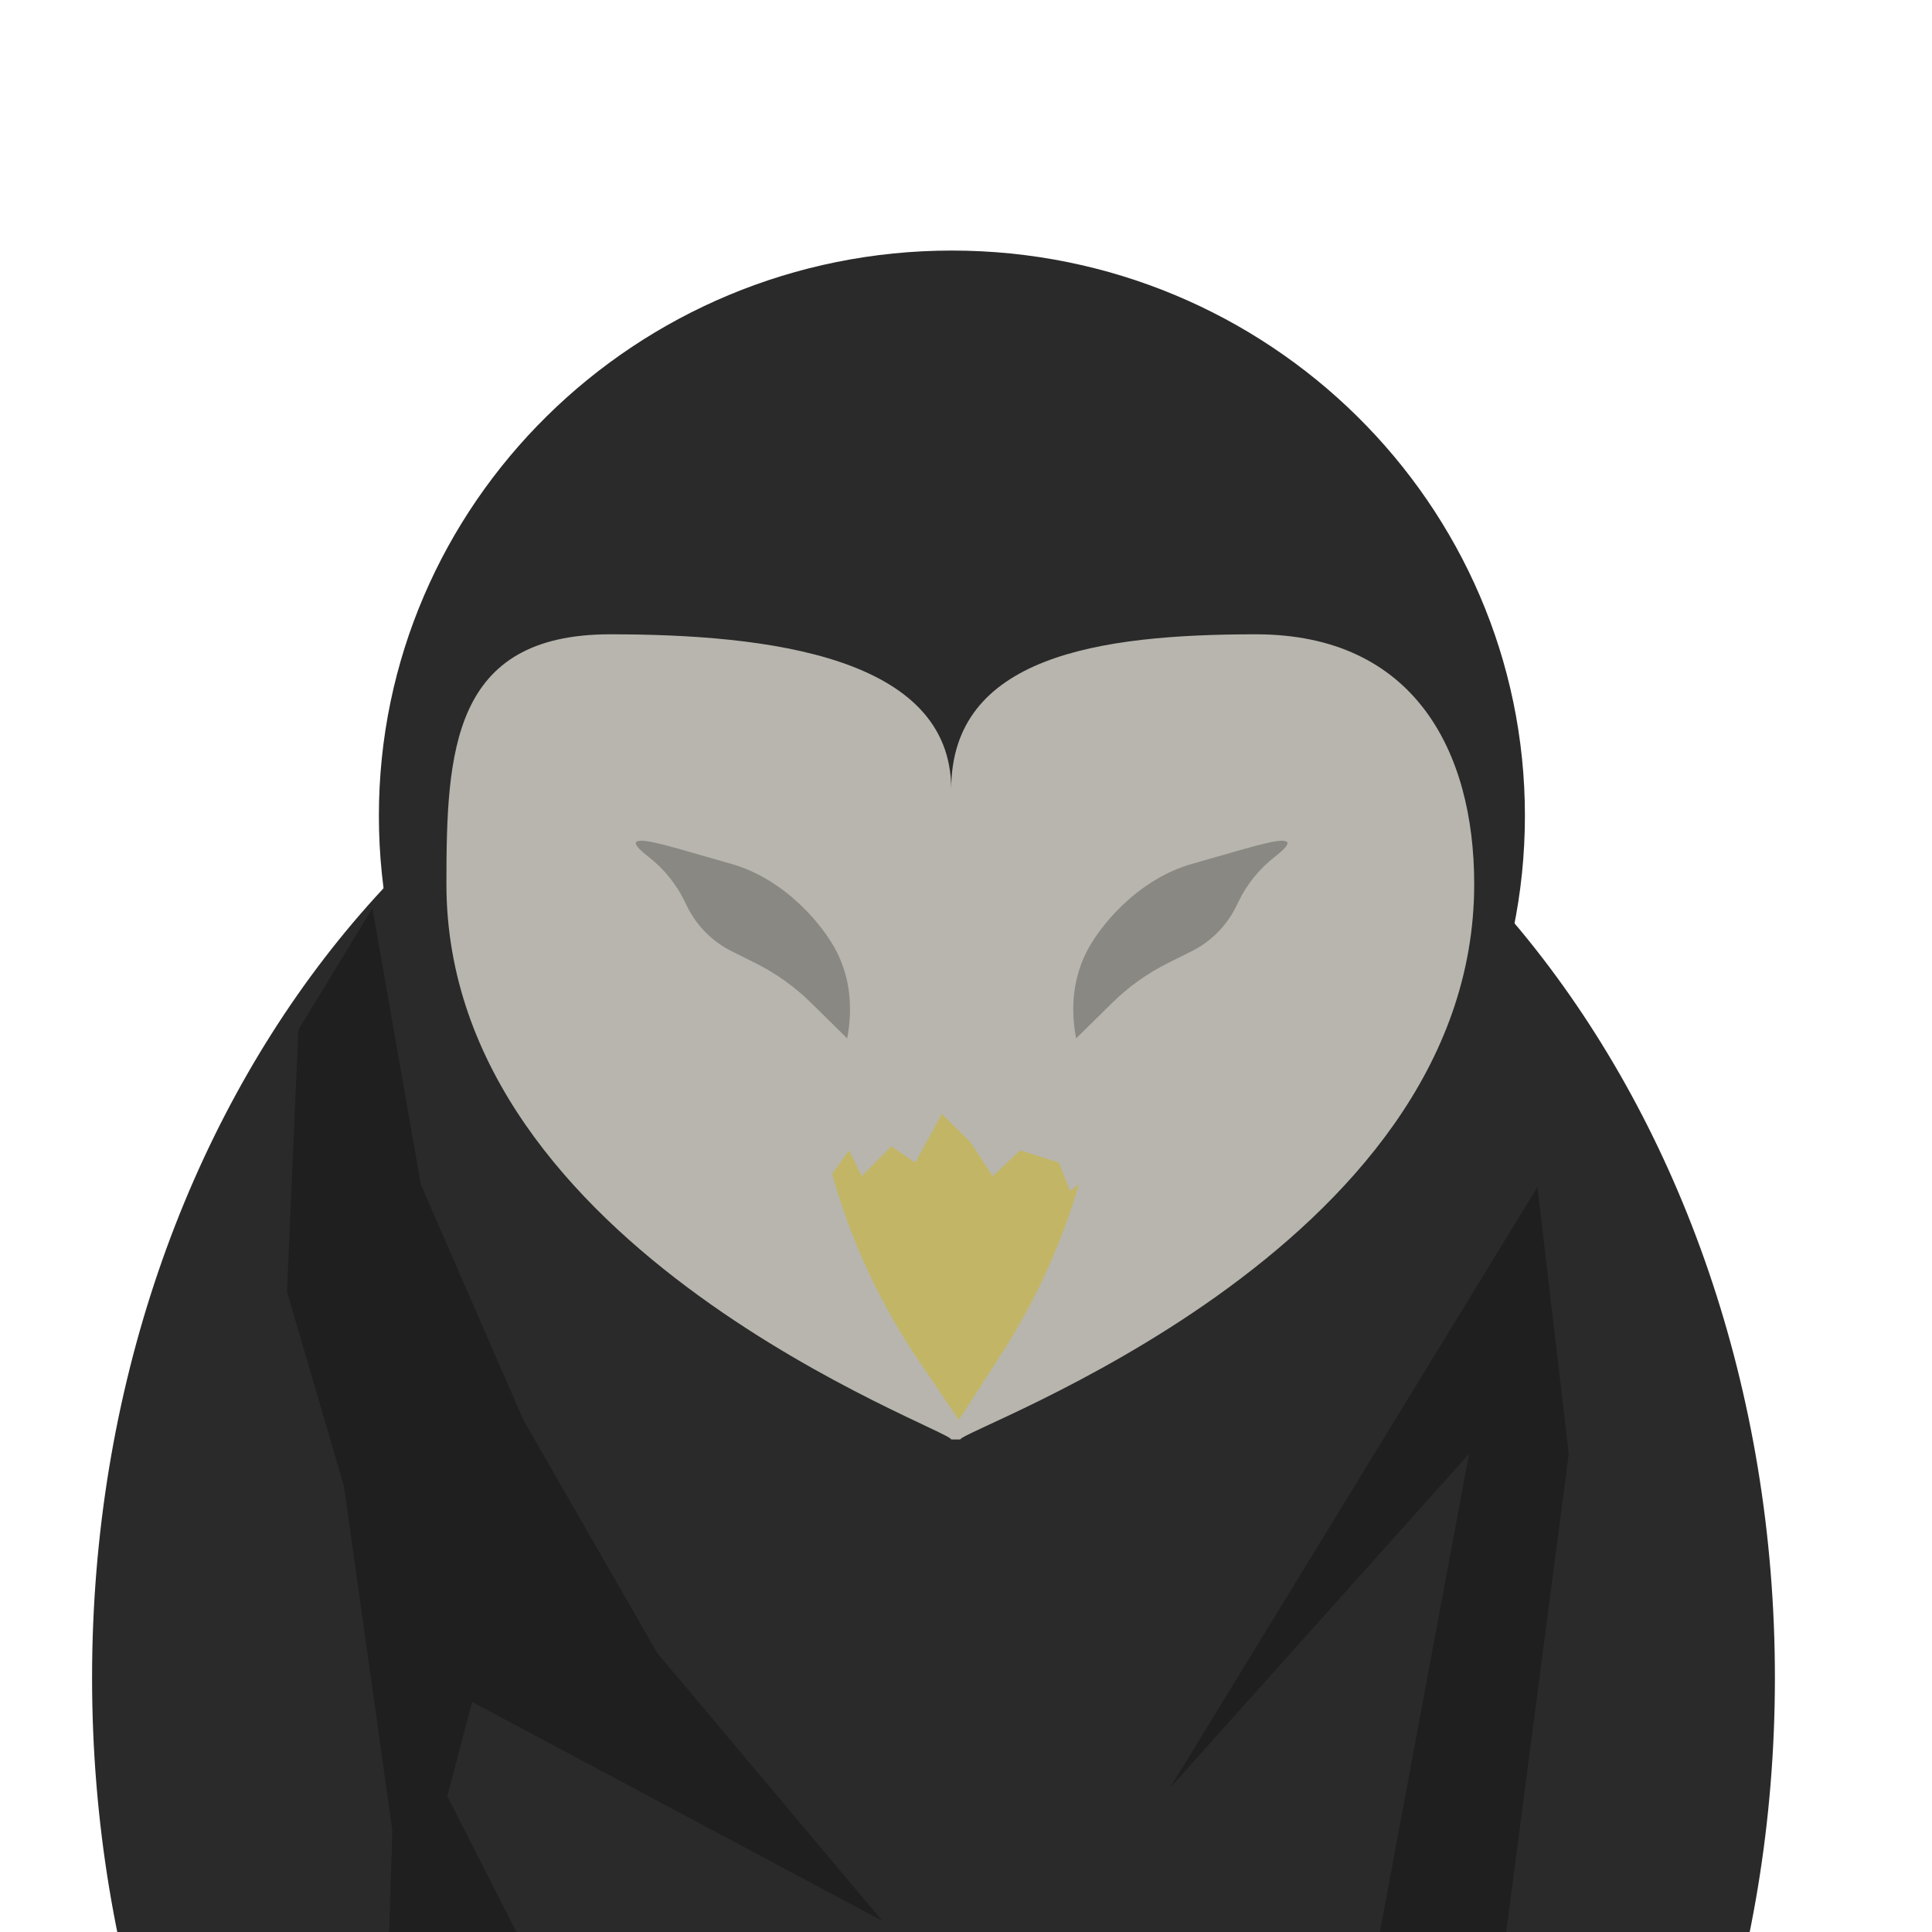 <?xml version="1.0" encoding="UTF-8" standalone="no"?>
<!DOCTYPE svg PUBLIC "-//W3C//DTD SVG 1.1//EN" "http://www.w3.org/Graphics/SVG/1.1/DTD/svg11.dtd">
<svg version="1.1" xmlns="http://www.w3.org/2000/svg" xmlns:xlink="http://www.w3.org/1999/xlink" preserveAspectRatio="xMidYMid meet" viewBox="0 0 640 640" width="640" height="640"><defs><path d="M587.96 555.78C587.96 746.56 463.07 901.44 309.23 901.44C155.4 901.44 30.5 746.56 30.5 555.78C30.5 365 155.4 210.12 309.23 210.12C463.07 210.12 587.96 365 587.96 555.78Z" id="e4Lht8DMN"></path><path d="M505.15 270.23C505.15 373.56 420.1 457.46 315.33 457.46C210.57 457.46 125.51 373.56 125.51 270.23C125.51 166.89 210.57 83 315.33 83C420.1 83 505.15 166.89 505.15 270.23Z" id="cgr3QbDnY"></path><path d="M519.67 481.6L488.65 718.77L443.24 714.38L486.64 481.6L387.57 592.28L509.29 393.23L519.67 481.6Z" id="f1669nbHQc"></path><path d="M217.72 547.58L173.38 470.39L139.41 392.4L123.37 300.86L98.84 341.16L95.06 427.87L113.93 492.24L129.97 606.43L125.51 746.97L220.56 737.31L148.18 595.01L156.39 563.78L292.27 636.3L217.72 547.58Z" id="aqFI9Y7TN"></path><path d="M416.04 210.12C468.47 210.12 488.35 248.91 488.35 292.86C488.36 414.58 318.12 473.5 318.12 476.85C318.12 476.85 315.1 476.85 315.1 476.85C315.1 473.5 147.88 414.59 147.88 292.86C147.88 248.91 149.7 210.12 202.12 210.12C254.54 210.12 315.11 217.49 315.1 261.45C315.1 217.5 363.62 210.12 416.04 210.12Z" id="bcJN5D9TS"></path><path d="M360.27 382.56C358.84 387.47 357.95 390.53 357.59 391.76C351.7 411.98 342.91 431.24 331.48 448.93C329.63 451.79 325.02 458.94 317.63 470.39C310.49 459.83 306.03 453.24 304.24 450.6C291.54 431.82 281.93 411.13 275.77 389.31C275.52 388.41 274.89 386.16 273.87 382.56C295.26 368.72 308.63 360.06 313.98 356.6C316.19 355.17 319.05 355.18 321.25 356.65C326.45 360.1 339.46 368.74 360.27 382.56Z" id="b6n0JI0M6"></path><path d="M377.94 329.77L373.97 353.75L373.97 372.57L366.65 397.66L366.65 379.74L361.16 389.59L354.45 394.52L350.79 385.11L337.97 381.08L328.82 389.59L321.5 378.39L312.02 368.98L303.19 385.11L295.26 379.74L285.5 389.59L281.23 381.08L275.13 389.59L261.09 407.97L261.09 393.18L261.09 381.08L245.84 389.59L253.16 364.05L253.16 329.77" id="hdWV6QfPa"></path><path d="M426.28 278.86C424.13 277.32 413.21 281.01 394.98 286.14C376.75 291.27 364.05 306.98 359.8 315.59C355.63 324.02 354.52 333.49 356.47 343.99C362.89 337.67 366.9 333.72 368.51 332.14C373.88 326.86 380.05 322.45 386.79 319.08C390.38 317.29 391.13 316.91 394.76 315.1C401.22 311.87 406.43 306.59 409.58 300.1C410.58 298.05 409.19 300.92 410.3 298.62C413.1 292.86 417.18 287.81 422.23 283.88C425.77 281.13 427.11 279.46 426.28 278.86Z" id="cjn5HQH4d"></path><path d="M210.84 278.86C212.99 277.32 223.91 281.01 242.14 286.14C260.37 291.27 273.07 306.98 277.32 315.59C281.49 324.02 282.6 333.49 280.65 343.99C274.23 337.67 270.22 333.72 268.61 332.14C263.24 326.86 257.07 322.45 250.33 319.08C246.74 317.29 245.99 316.91 242.36 315.1C235.9 311.87 230.69 306.59 227.54 300.1C226.54 298.05 227.93 300.92 226.82 298.62C224.02 292.86 219.94 287.81 214.88 283.88C211.35 281.13 210 279.46 210.84 278.86Z" id="aebQvz9U"></path></defs><g><g><g><use xlink:href="#e4Lht8DMN" opacity="1" fill="#2a2a2a" fill-opacity="1"></use></g><g><use xlink:href="#cgr3QbDnY" opacity="1" fill="#2a2a2a" fill-opacity="1"></use></g><g><use xlink:href="#f1669nbHQc" opacity="1" fill="#1f1f1f" fill-opacity="1"></use><g><use xlink:href="#f1669nbHQc" opacity="1" fill-opacity="0" stroke="#9f3030" stroke-width="0" stroke-opacity="1"></use></g></g><g><use xlink:href="#aqFI9Y7TN" opacity="1" fill="#1f1f1f" fill-opacity="1"></use><g><use xlink:href="#aqFI9Y7TN" opacity="1" fill-opacity="0" stroke="#9f3030" stroke-width="0" stroke-opacity="1"></use></g></g><g><use xlink:href="#bcJN5D9TS" opacity="1" fill="#b7b5ad" fill-opacity="1"></use><g><use xlink:href="#bcJN5D9TS" opacity="1" fill-opacity="0" stroke="#000000" stroke-width="0" stroke-opacity="1"></use></g></g><g><use xlink:href="#b6n0JI0M6" opacity="1" fill="#c2b666" fill-opacity="1"></use><g><use xlink:href="#b6n0JI0M6" opacity="1" fill-opacity="0" stroke="#000000" stroke-width="0" stroke-opacity="1"></use></g></g><g><use xlink:href="#hdWV6QfPa" opacity="1" fill="#b7b5ad" fill-opacity="1"></use><g><use xlink:href="#hdWV6QfPa" opacity="1" fill-opacity="0" stroke="#000000" stroke-width="0" stroke-opacity="1"></use></g></g><g><use xlink:href="#cjn5HQH4d" opacity="1" fill="#898882" fill-opacity="1"></use><g><use xlink:href="#cjn5HQH4d" opacity="1" fill-opacity="0" stroke="#000000" stroke-width="0" stroke-opacity="1"></use></g></g><g><use xlink:href="#aebQvz9U" opacity="1" fill="#898882" fill-opacity="1"></use><g><use xlink:href="#aebQvz9U" opacity="1" fill-opacity="0" stroke="#000000" stroke-width="0" stroke-opacity="1"></use></g></g></g></g></svg>